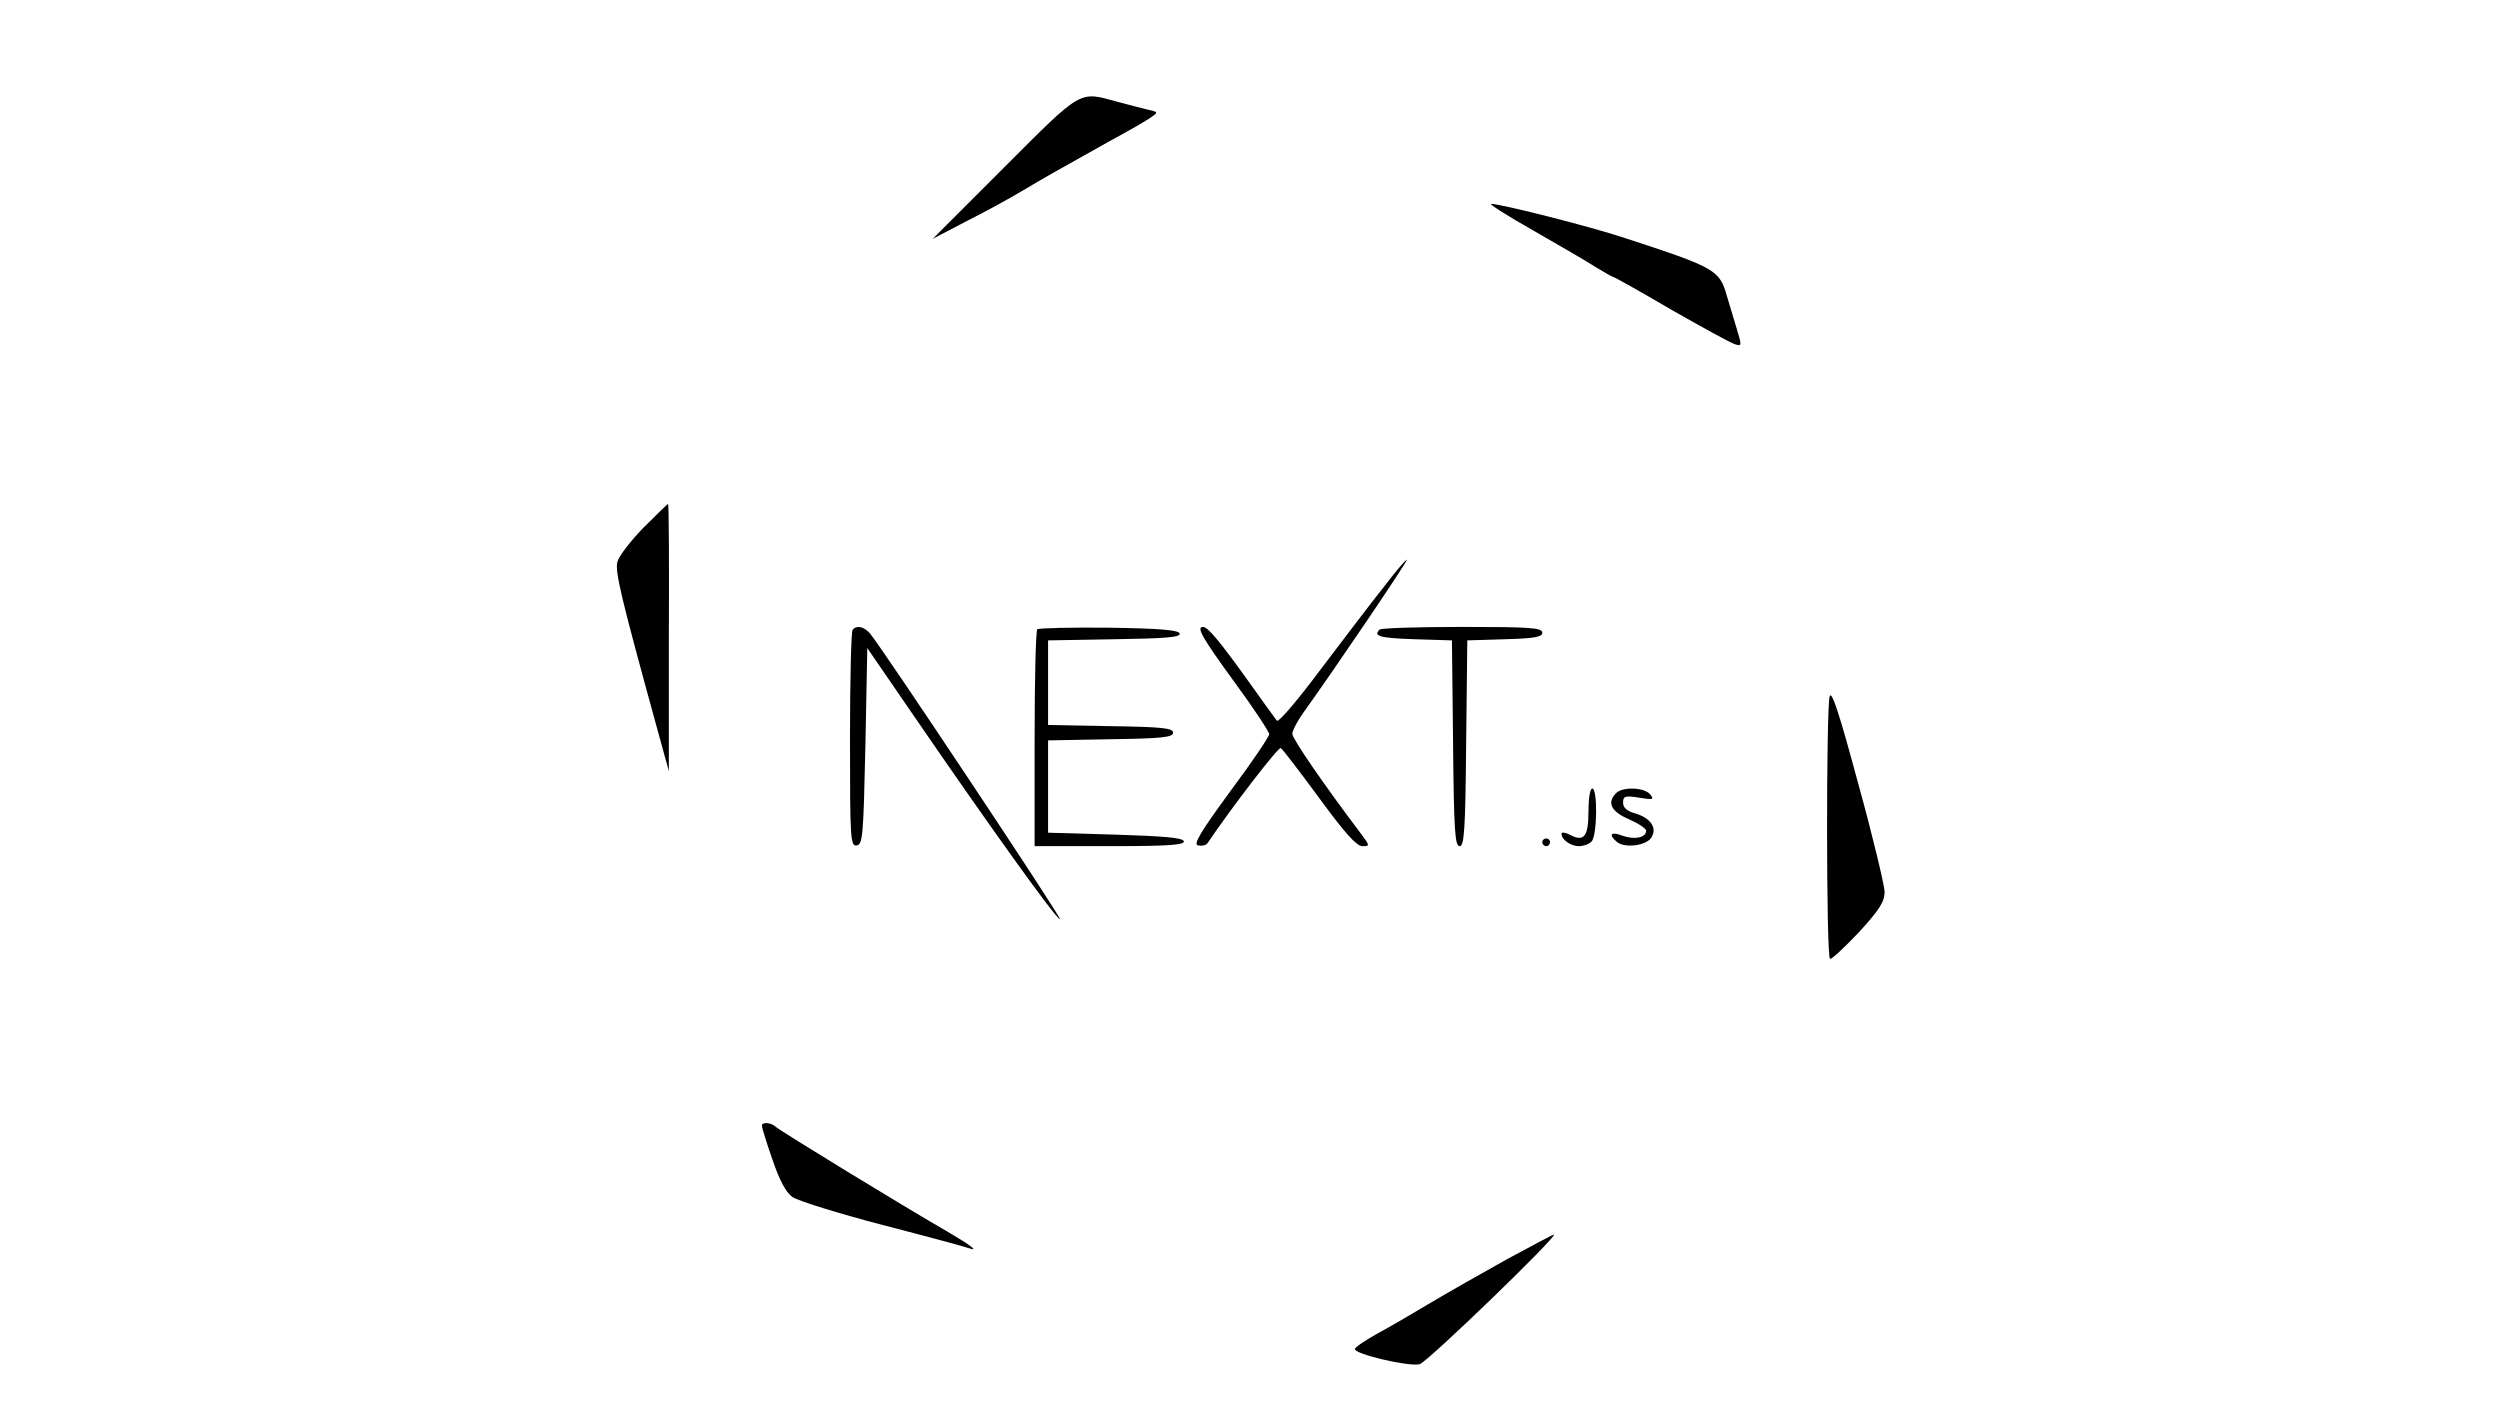 <?xml version="1.0" standalone="no"?>
<!DOCTYPE svg PUBLIC "-//W3C//DTD SVG 20010904//EN"
 "http://www.w3.org/TR/2001/REC-SVG-20010904/DTD/svg10.dtd">
<svg version="1.0" xmlns="http://www.w3.org/2000/svg"
 width="650pt" height="366pt" viewBox="0 0 650 366"
 preserveAspectRatio="xMidYMid meet">

<g transform="translate(0,366) scale(0.1,-0.1)"
fill="#000000" stroke="none">
<path d="M2611 3225 l-186 -186 90 47 c50 25 115 61 145 79 57 34 73 43 225
128 50 27 99 55 109 63 18 12 17 13 -10 19 -16 4 -52 13 -81 21 -98 27 -89 32
-292 -171z"/>
<path d="M3986 3061 c66 -38 139 -80 162 -95 23 -14 44 -26 46 -26 3 0 71 -38
151 -85 81 -46 155 -87 166 -90 18 -6 18 -4 4 42 -8 26 -19 64 -25 83 -19 68
-29 74 -265 151 -86 29 -323 89 -348 89 -7 0 42 -31 109 -69z"/>
<path d="M1673 2288 c-34 -35 -65 -75 -68 -90 -6 -25 10 -92 101 -423 l33
-120 0 348 c1 191 0 347 -2 347 -1 0 -30 -28 -64 -62z"/>
<path d="M3598 2134 c-32 -40 -105 -136 -164 -214 -58 -78 -109 -138 -114
-134 -4 5 -38 52 -75 104 -76 106 -105 140 -117 140 -18 0 -4 -26 82 -144 50
-68 90 -129 90 -135 0 -6 -45 -73 -101 -148 -80 -109 -97 -139 -84 -141 10 -2
20 0 24 5 65 96 185 252 191 248 5 -3 50 -62 100 -130 65 -89 97 -125 112
-125 20 0 20 1 -4 33 -93 123 -178 246 -178 259 0 8 13 33 28 54 77 107 273
396 270 399 -2 1 -29 -30 -60 -71z"/>
<path d="M2217 2023 c-4 -3 -7 -132 -7 -285 0 -261 1 -279 18 -276 15 3 17 26
22 258 l5 255 105 -153 c209 -305 386 -552 396 -552 7 0 -464 708 -494 743
-16 18 -34 22 -45 10z"/>
<path d="M2697 2024 c-4 -4 -7 -133 -7 -286 l0 -278 196 0 c152 0 195 3 192
13 -4 9 -52 13 -179 17 l-174 5 0 120 0 120 163 3 c134 2 162 5 162 17 0 12
-28 15 -162 17 l-163 3 0 110 0 110 173 3 c132 2 173 5 169 15 -3 9 -52 13
-183 15 -99 1 -183 -1 -187 -4z"/>
<path d="M3587 2023 c-18 -17 1 -22 91 -25 l97 -3 3 -267 c2 -228 5 -268 17
-268 12 0 15 40 17 268 l3 267 98 3 c77 2 97 6 97 17 0 13 -32 15 -208 15
-115 0 -212 -3 -215 -7z"/>
<path d="M4757 1849 c-9 -34 -9 -677 1 -682 4 -2 37 29 75 69 55 60 67 80 67
106 -1 18 -31 145 -69 282 -49 182 -69 243 -74 225z"/>
<path d="M4130 1550 c0 -66 -12 -80 -49 -60 -12 6 -21 7 -21 2 0 -15 24 -32
45 -32 12 0 26 5 33 12 15 15 16 138 2 138 -6 0 -10 -27 -10 -60z"/>
<path d="M4202 1598 c-25 -25 -13 -48 33 -68 25 -11 45 -24 45 -30 0 -18 -31
-24 -61 -13 -31 12 -38 3 -15 -16 20 -17 77 -10 90 12 15 24 -2 50 -42 62 -22
6 -32 15 -32 28 0 17 5 19 42 13 36 -6 40 -5 28 9 -15 18 -71 20 -88 3z"/>
<path d="M4010 1470 c0 -5 5 -10 10 -10 6 0 10 5 10 10 0 6 -4 10 -10 10 -5 0
-10 -4 -10 -10z"/>
<path d="M1981 733 c0 -5 12 -44 27 -87 18 -53 35 -86 52 -98 14 -10 120 -43
235 -73 116 -30 216 -57 223 -60 29 -10 8 6 -55 43 -113 65 -437 263 -447 273
-12 11 -36 12 -35 2z"/>
<path d="M3920 387 c-63 -35 -153 -86 -200 -114 -47 -28 -110 -65 -140 -81
-30 -17 -56 -34 -57 -39 -5 -13 140 -47 168 -40 20 5 364 338 349 337 -3 0
-57 -29 -120 -63z"/>
</g>
</svg>
